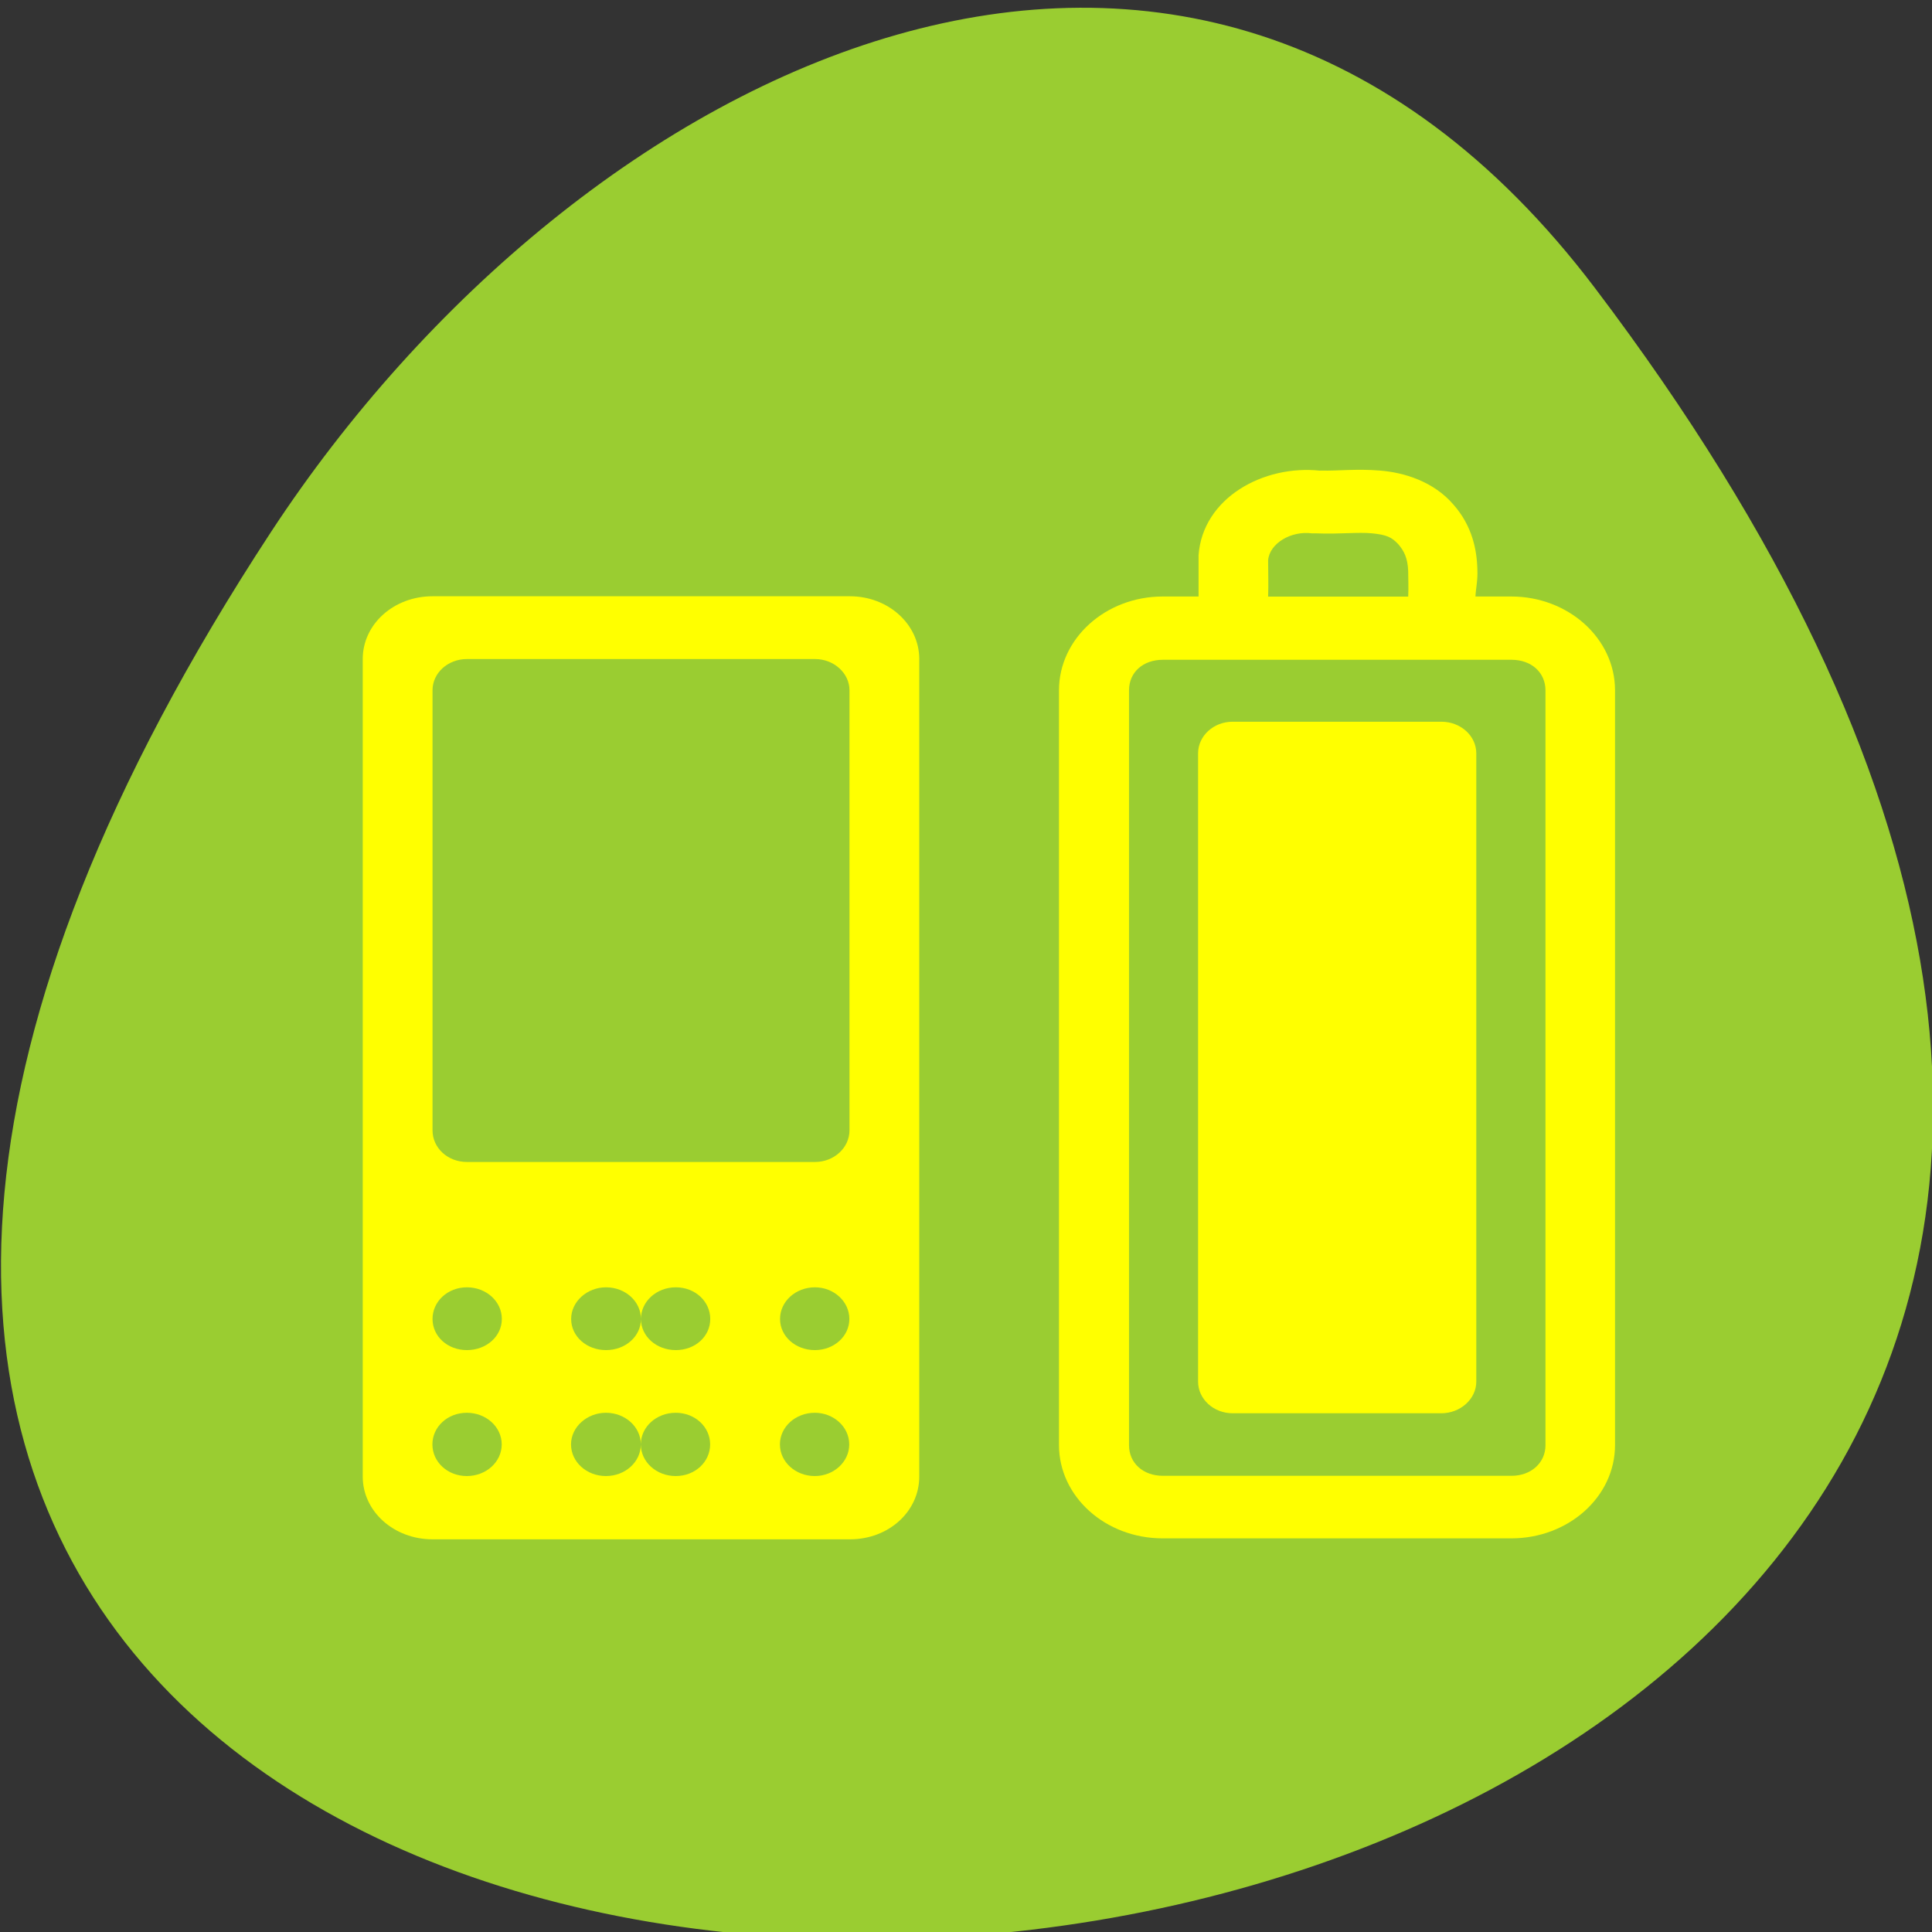 <svg xmlns="http://www.w3.org/2000/svg" viewBox="0 0 16 16"><rect x="0" y="0" width="16" height="16" fill="#333333" stroke="none"/><g style="fill:#fff"><path d="m 5.488 10.398 h 1.039 v 1.867 h -1.039"/><g style="fill-opacity:0.302"><path d="m 7.539 7.902 h 1.023 v 4.363 h -1.039"/><path d="m 9.562 5.41 h 1.027 l -0.008 6.863 h -1.02"/><path d="m 12.621 2.289 v 9.977 h -1.023 l 0.012 -9.977"/></g></g><path d="m 4.506 10.449 l 0.038 3.378 m 0 4.168 v -3.961 l -3.084 -3.541 h 6.252 l -3.122 3.585" transform="matrix(0.509 0 0 0.623 1.409 1.042)" style="fill:none;stroke:#fff;stroke-linejoin:bevel"/><g style="fill:#fff"><path d="m 7.523 7.855 h 1.039 v 4.461 h -1.039"/><path d="m 9.547 5.391 h 1.039 v 6.988 h -1.039"/><path d="m 11.633 2.355 h 1.039 v 9.961 h -1.039"/></g><path d="m 13.207 2.383 c 12.613 16.648 -22.098 19.016 -10.961 2.02 c 2.543 -3.875 7.621 -6.426 10.961 -2.02" style="fill:#9acd31"/><g style="fill:#ff0"><path d="m 3.582 4.938 c -0.32 0 -0.578 0.23 -0.578 0.52 v 6.77 c 0 0.289 0.258 0.52 0.578 0.52 h 3.457 c 0.32 0 0.574 -0.23 0.574 -0.52 v -6.77 c 0 -0.289 -0.258 -0.52 -0.574 -0.52 m -3.172 0.52 h 2.883 c 0.156 0 0.285 0.117 0.285 0.258 v 3.645 c 0 0.145 -0.129 0.262 -0.285 0.262 h -2.883 c -0.16 0 -0.285 -0.117 -0.285 -0.262 v -3.645 c 0 -0.141 0.125 -0.258 0.285 -0.258 m 0 5.203 c 0.16 0 0.289 0.117 0.289 0.262 c 0 0.145 -0.129 0.258 -0.289 0.258 c -0.16 0 -0.285 -0.113 -0.285 -0.258 c 0 -0.145 0.125 -0.262 0.285 -0.262 m 1.152 0 c 0.16 0 0.289 0.117 0.289 0.262 c 0 -0.145 0.129 -0.262 0.289 -0.262 c 0.16 0 0.285 0.117 0.285 0.262 c 0 0.145 -0.125 0.258 -0.285 0.258 c -0.16 0 -0.289 -0.113 -0.289 -0.258 c 0 0.145 -0.129 0.258 -0.289 0.258 c -0.16 0 -0.289 -0.113 -0.289 -0.258 c 0 -0.145 0.133 -0.262 0.289 -0.262 m 1.73 0 c 0.156 0 0.285 0.117 0.285 0.262 c 0 0.145 -0.129 0.258 -0.285 0.258 c -0.16 0 -0.289 -0.113 -0.289 -0.258 c 0 -0.145 0.129 -0.262 0.289 -0.262 m -2.883 1.039 c 0.16 0 0.289 0.117 0.289 0.262 c 0 0.145 -0.129 0.262 -0.289 0.262 c -0.16 0 -0.285 -0.117 -0.285 -0.262 c 0 -0.145 0.125 -0.262 0.285 -0.262 m 1.152 0 c 0.16 0 0.289 0.117 0.289 0.262 c 0 -0.145 0.129 -0.262 0.289 -0.262 c 0.16 0 0.285 0.117 0.285 0.262 c 0 0.145 -0.125 0.262 -0.285 0.262 c -0.16 0 -0.289 -0.117 -0.289 -0.262 c 0 0.145 -0.129 0.262 -0.289 0.262 c -0.16 0 -0.289 -0.117 -0.289 -0.262 c 0 -0.145 0.133 -0.262 0.289 -0.262 m 1.73 0 c 0.156 0 0.285 0.117 0.285 0.262 c 0 0.145 -0.129 0.262 -0.285 0.262 c -0.16 0 -0.289 -0.117 -0.289 -0.262 c 0 -0.145 0.129 -0.262 0.289 -0.262" style="fill-rule:evenodd"/><path d="m 10.934 3.898 c -0.473 -0.051 -0.973 0.227 -1.008 0.699 v 0.031 c 0 0.105 0 0.207 0 0.312 h -0.297 c -0.473 0 -0.859 0.348 -0.859 0.777 v 6.25 c 0 0.426 0.383 0.773 0.859 0.773 h 2.887 c 0.473 0 0.859 -0.344 0.859 -0.773 v -6.25 c 0 -0.43 -0.387 -0.777 -0.859 -0.777 h -0.297 c 0.004 -0.074 0.02 -0.133 0.016 -0.223 c -0.004 -0.164 -0.043 -0.363 -0.199 -0.539 c -0.164 -0.191 -0.41 -0.266 -0.609 -0.281 c -0.191 -0.016 -0.359 0.004 -0.48 0 c -0.004 0 -0.012 0 -0.016 0 m -0.062 0.52 h 0.035 c 0.184 0.008 0.344 -0.012 0.461 0 c 0.117 0.012 0.16 0.031 0.215 0.09 c 0.047 0.055 0.078 0.113 0.082 0.223 c 0 0.055 0.004 0.141 0 0.211 h -1.16 c 0.004 -0.102 0 -0.199 0 -0.301 c 0.012 -0.141 0.191 -0.246 0.363 -0.223 m -1.234 1.047 h 2.887 c 0.164 0 0.281 0.105 0.281 0.254 v 6.25 c 0 0.148 -0.121 0.254 -0.281 0.254 h -2.887 c -0.164 0 -0.281 -0.105 -0.281 -0.254 v -6.25 c 0 -0.152 0.117 -0.254 0.281 -0.254"/><path d="m 10.207 5.977 h 1.73 c 0.16 0 0.289 0.117 0.289 0.262 v 5.203 c 0 0.145 -0.133 0.262 -0.289 0.262 h -1.73 c -0.156 0 -0.285 -0.117 -0.285 -0.262 v -5.203 c 0 -0.145 0.129 -0.262 0.285 -0.262" style="fill-rule:evenodd"/></g></svg>